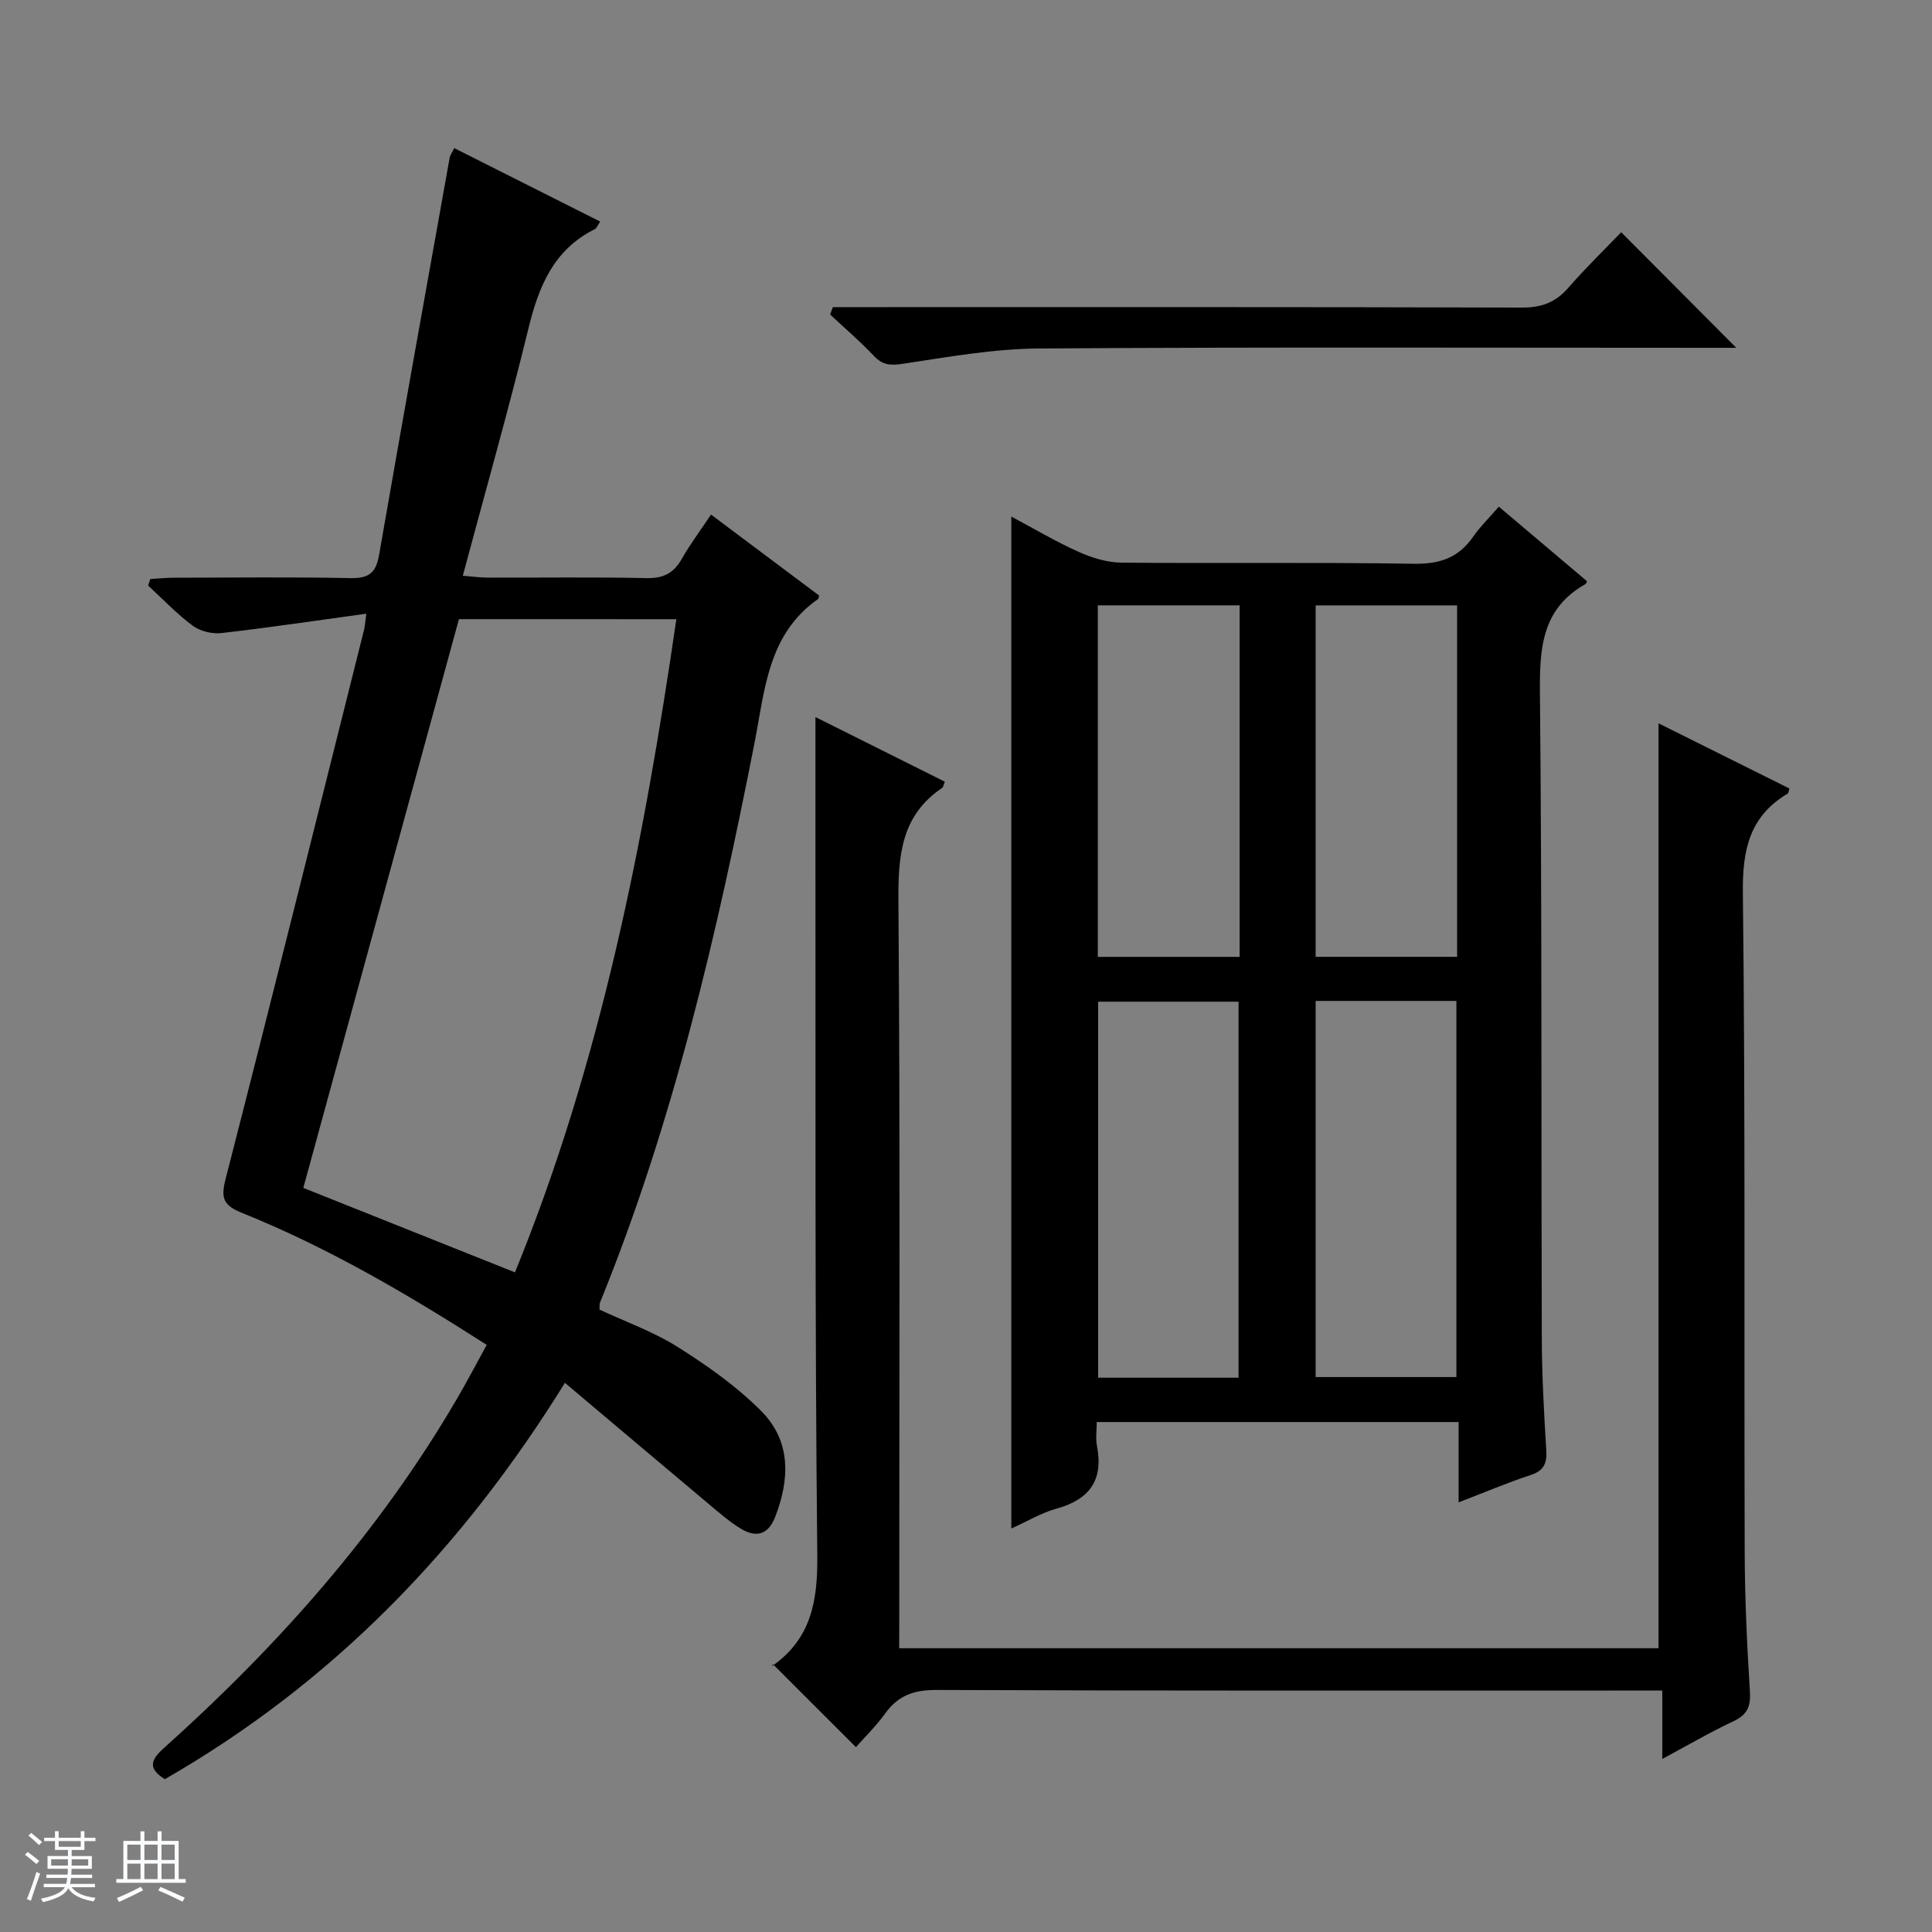 <svg enable-background="new 0 0 400 400" viewBox="0 0 400 400" xmlns="http://www.w3.org/2000/svg"><rect x="0" y="0" width="400" height="400" fill="#808080" stroke="none"/><path d="m5.17 384 .56-.58c.85.61 1.65 1.24 2.4 1.87l-.59.64c-.84-.73-1.63-1.38-2.37-1.93m1.22 9.53-.82-.34c.71-1.76 1.37-3.64 1.98-5.63.24.13.5.25.76.36-.6 1.67-1.24 3.54-1.92 5.61m-.5-13.5.57-.54c.56.44 1.31 1.06 2.26 1.87l-.64.64c-.68-.66-1.41-1.32-2.19-1.97m3.25.46h2.24v-1.36h.77v1.36h4.57v-1.36h.76v1.36h2.28v.69h-2.28v1.84h-2.64v1.26h4.18v2.64h-4.21c0 .45-.02.86-.05 1.21h4.32v.69h-4.38c-.04.34-.1.75-.19 1.22h5.15v.69h-4.82c.87 1.19 2.51 1.92 4.93 2.19-.17.31-.3.57-.37.76-2.77-.49-4.52-1.41-5.26-2.76-.56 1.26-2.3 2.23-5.24 2.9-.12-.24-.26-.48-.43-.72 2.73-.55 4.38-1.34 4.96-2.38h-4.38v-.69h4.65c.1-.38.17-.79.21-1.22h-4.32v-.69h4.4c.03-.34.05-.75.05-1.21h-4.2v-2.64h4.23v-1.26h-2.69v-1.84h-2.24zm1.46 4.46v1.29h3.45c.01-.4.02-.57.01-.53v-.32-.45h-3.46zm1.55-2.59h4.57v-1.19h-4.57zm6.11 2.59h-3.42v.77c-.01.19-.01.37-.02.53h3.44z" fill="#fafbfc"/><path d="m32.63 379.16h.82v1.98h3.54v7.89h1.46v.78h-14.37v-.78h1.46v-7.89h3.54v-1.98h.82v1.98h2.73zm-3.49 11.48.5.73c-1.61.82-3.28 1.63-5 2.41-.13-.27-.28-.55-.44-.82 1.75-.72 3.4-1.49 4.94-2.32m-2.78-5.55h2.73v-3.18h-2.73zm0 3.95h2.73v-3.2h-2.73zm3.54-3.95h2.73v-3.18h-2.73zm0 3.95h2.73v-3.2h-2.73zm7.89 4.68c-1.84-.92-3.51-1.7-5.02-2.32l.45-.73c1.89.8 3.57 1.55 5.04 2.23zm-1.62-11.81h-2.73v3.18h2.73zm-2.73 7.13h2.73v-3.2h-2.73v3.19z" fill="#fafbfc"/><g fill="#000001"><path d="m75.84 127.06c-10.34 1.42-20.14 2.88-29.98 4.01-1.93.22-4.39-.37-5.93-1.5-3.32-2.46-6.2-5.52-9.27-8.34.15-.45.31-.9.46-1.35 1.67-.1 3.34-.27 5.02-.27 12.16-.02 24.33-.16 36.49.08 3.74.07 5.21-1.09 5.85-4.77 4.77-27.46 9.72-54.9 14.63-82.33.08-.45.41-.85.94-1.92 10.08 5.08 20.08 10.11 30.22 15.21-.58.83-.76 1.39-1.13 1.57-8.53 4.25-11.61 11.86-13.74 20.59-4.13 16.91-8.9 33.66-13.58 51.16 1.99.16 3.54.38 5.1.39 11 .03 22-.13 32.99.1 3.45.07 5.57-1.03 7.24-3.97 1.71-3.02 3.81-5.81 6.06-9.18 7.67 5.74 15.06 11.27 22.38 16.76-.11.4-.1.64-.2.71-10.44 7.28-11.04 18.9-13.18 29.83-7.75 39.42-16.78 78.49-31.99 115.86-.12.29-.05.65-.1 1.44 5.34 2.5 11.16 4.56 16.26 7.78 6.12 3.86 12.18 8.14 17.25 13.25 6.14 6.18 5.92 14.03 2.86 21.9-1.46 3.75-3.98 4.31-7.07 2.45-2.4-1.44-4.54-3.34-6.69-5.14-9.79-8.21-19.54-16.45-29.77-25.08-21.42 34.6-48.26 62.2-82.83 82.06-3.53-2.21-2.98-3.95-.21-6.43 23.68-21.23 44.62-44.79 60.72-72.38 2.08-3.56 3.99-7.22 6.13-11.11-16.38-10.49-32.84-20.14-50.61-27.3-3.7-1.49-4.53-2.86-3.49-6.9 9.74-37.93 19.19-75.93 28.72-113.91.15-.64.18-1.28.45-3.27zm19.18 1.13c-10.83 39.57-21.54 78.7-32.22 117.75 14.73 5.88 29.04 11.59 43.82 17.49 17.7-43.39 26.67-88.85 33.41-135.23-15.47-.01-30.26-.01-45.01-.01z"/><path d="m209.38 316.46c0-70.19 0-139.57 0-209.51 4.6 2.45 9.12 5.14 13.89 7.29 2.77 1.24 5.94 2.22 8.94 2.25 20.15.19 40.31-.1 60.46.23 5.33.09 9.24-1.17 12.28-5.54 1.51-2.17 3.43-4.04 5.37-6.28 6.2 5.25 12.25 10.36 18.27 15.45-.19.31-.23.52-.36.59-9.2 5.2-9.49 13.57-9.4 22.97.43 44.3.24 88.6.38 132.91.02 7.81.45 15.62.93 23.42.17 2.75-.49 4.26-3.28 5.17-4.86 1.59-9.58 3.61-14.87 5.64 0-5.71 0-10.96 0-16.63-25.07 0-49.74 0-74.92 0 0 1.68-.26 3.35.04 4.91 1.4 7.13-1.55 11.15-8.42 13.03-3.12.87-6 2.62-9.31 4.1zm47.05-31.22c0-26.23 0-52.11 0-77.85-9.97 0-19.55 0-29.07 0v77.85zm15.96-78.01v77.88h29.14c0-26.2 0-51.93 0-77.88-9.73 0-19.17 0-29.14 0zm-15.74-81.9c-10.08 0-19.65 0-29.36 0v72.78h29.36c0-24.44 0-48.4 0-72.78zm45.03.01c-10.02 0-19.56 0-29.29 0v72.76h29.29c0-24.42 0-48.35 0-72.76z"/><path d="m186.17 341.25h157.21c0-63.75 0-127.29 0-191.49 9.08 4.52 18.09 9.01 27.1 13.49-.16.47-.16.92-.36 1.05-7.88 4.7-9.38 11.59-9.28 20.52.53 45.48.24 90.96.38 136.44.03 9.64.47 19.29 1.08 28.92.2 3.13-.54 4.84-3.42 6.19-4.79 2.25-9.38 4.94-14.72 7.8 0-4.82 0-9.16 0-14.16-2.5 0-4.44 0-6.37 0-47.98 0-95.96.07-143.94-.12-4.63-.02-7.89 1.14-10.57 4.85-1.94 2.68-4.34 5.02-6.07 6.99-5.66-5.66-11.23-11.23-17.2-17.19-.35.93-.33.53-.13.39 8.05-5.64 9.43-13.41 9.33-22.88-.51-48.81-.33-97.62-.38-146.44-.01-8.92 0-17.83 0-27.15 8.8 4.39 17.8 8.89 26.78 13.38-.29.73-.32 1.14-.53 1.28-8.53 5.72-9.14 14.04-9.07 23.48.37 49.48.17 98.96.17 148.44-.01 1.96-.01 3.92-.01 6.21z"/><path d="m172.44 63.59h5.76c45.63 0 91.26-.05 136.89.09 4.01.01 6.93-1.03 9.56-4.04 3.6-4.14 7.55-7.97 11-11.56 8.17 8.21 15.95 16.02 23.83 23.93-1.47 0-3.24 0-5 0-46.46 0-92.93-.17-139.39.14-9.38.06-18.78 1.76-28.11 3.16-2.59.39-4.23.32-6.06-1.63-2.84-3.02-6.03-5.73-9.06-8.57.19-.51.38-1.01.58-1.52z"/></g></svg>